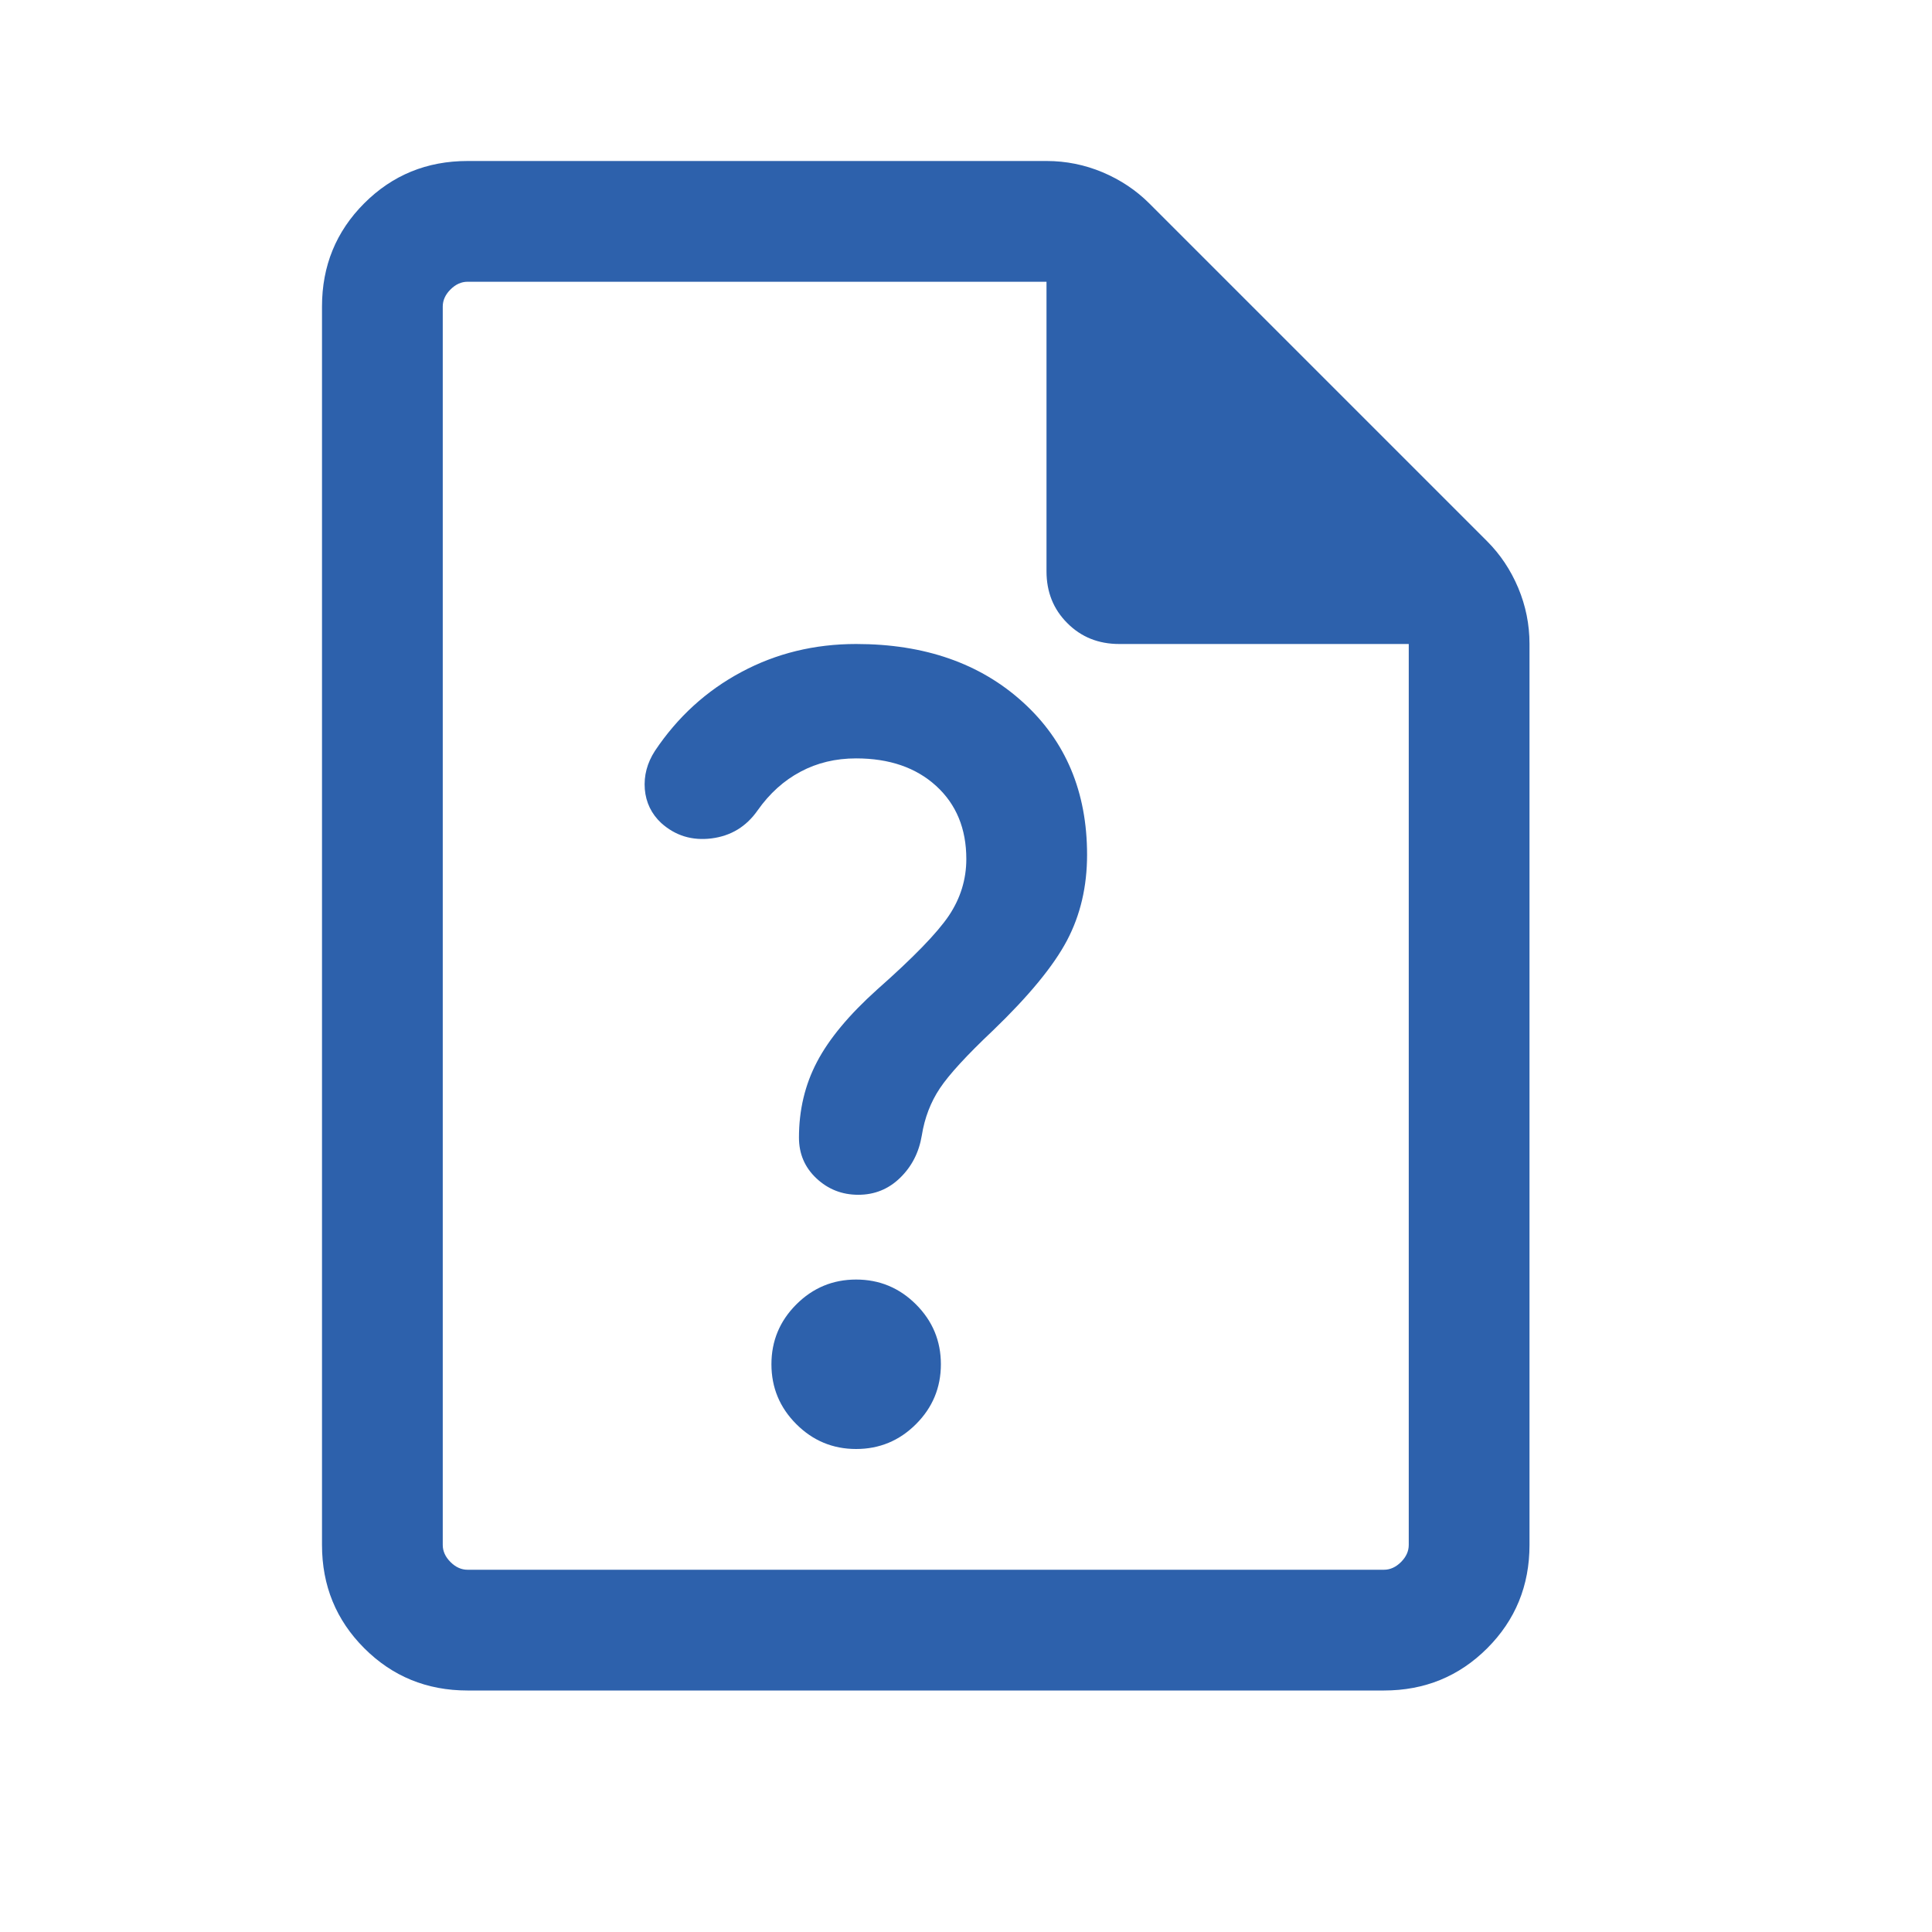 <svg width="24" height="24" viewBox="0 0 24 24" fill="none" xmlns="http://www.w3.org/2000/svg">
<mask id="mask0_255_13922" style="mask-type:alpha" maskUnits="userSpaceOnUse" x="0" y="0" width="24" height="24">
<rect width="24" height="24" fill="#D9D9D9"/>
</mask>
<g mask="url(#mask0_255_13922)">
<path d="M5.808 21C5.303 21 4.875 20.825 4.525 20.475C4.175 20.125 4 19.697 4 19.192V3.808C4 3.303 4.175 2.875 4.525 2.525C4.875 2.175 5.303 2 5.808 2H13.002C13.243 2 13.475 2.047 13.697 2.14C13.919 2.234 14.113 2.363 14.277 2.527L18.473 6.723C18.637 6.887 18.766 7.08 18.86 7.303C18.953 7.525 19 7.757 19 7.998V19.192C19 19.697 18.825 20.125 18.475 20.475C18.125 20.825 17.697 21 17.192 21H5.808ZM13 7.096V3.5H5.808C5.731 3.5 5.66 3.532 5.596 3.596C5.532 3.66 5.5 3.731 5.5 3.808V19.192C5.5 19.269 5.532 19.34 5.596 19.404C5.66 19.468 5.731 19.5 5.808 19.5H17.192C17.269 19.5 17.34 19.468 17.404 19.404C17.468 19.34 17.5 19.269 17.5 19.192V8H13.904C13.646 8 13.431 7.914 13.259 7.741C13.086 7.569 13 7.354 13 7.096Z" fill="#2D61AC"/>
<path d="M12.004 10.671C12.004 10.294 11.879 9.991 11.629 9.763C11.379 9.535 11.048 9.421 10.635 9.421C10.381 9.421 10.151 9.476 9.945 9.586C9.739 9.695 9.561 9.855 9.412 10.066C9.271 10.268 9.081 10.384 8.839 10.415C8.598 10.445 8.39 10.382 8.214 10.224C8.092 10.11 8.024 9.969 8.01 9.803C7.997 9.636 8.039 9.478 8.135 9.329C8.416 8.908 8.774 8.581 9.208 8.349C9.642 8.116 10.118 8 10.635 8C11.486 8 12.177 8.241 12.708 8.724C13.239 9.206 13.504 9.838 13.504 10.618C13.504 11.013 13.421 11.368 13.254 11.684C13.087 12 12.78 12.373 12.333 12.803C12.008 13.11 11.789 13.349 11.675 13.52C11.561 13.691 11.486 13.886 11.451 14.105C11.416 14.316 11.326 14.491 11.181 14.632C11.037 14.772 10.864 14.842 10.662 14.842C10.46 14.842 10.287 14.774 10.142 14.638C9.997 14.502 9.925 14.333 9.925 14.132C9.925 13.79 9.999 13.476 10.149 13.191C10.298 12.906 10.548 12.605 10.899 12.29C11.346 11.895 11.642 11.59 11.787 11.375C11.931 11.16 12.004 10.925 12.004 10.671ZM10.635 18C10.346 18 10.098 17.897 9.892 17.691C9.686 17.485 9.583 17.237 9.583 16.947C9.583 16.658 9.686 16.41 9.892 16.204C10.098 15.998 10.346 15.895 10.635 15.895C10.925 15.895 11.173 15.998 11.379 16.204C11.585 16.41 11.688 16.658 11.688 16.947C11.688 17.237 11.585 17.485 11.379 17.691C11.173 17.897 10.925 18 10.635 18Z" fill="#2D61AC"/>
</g>
</svg>
